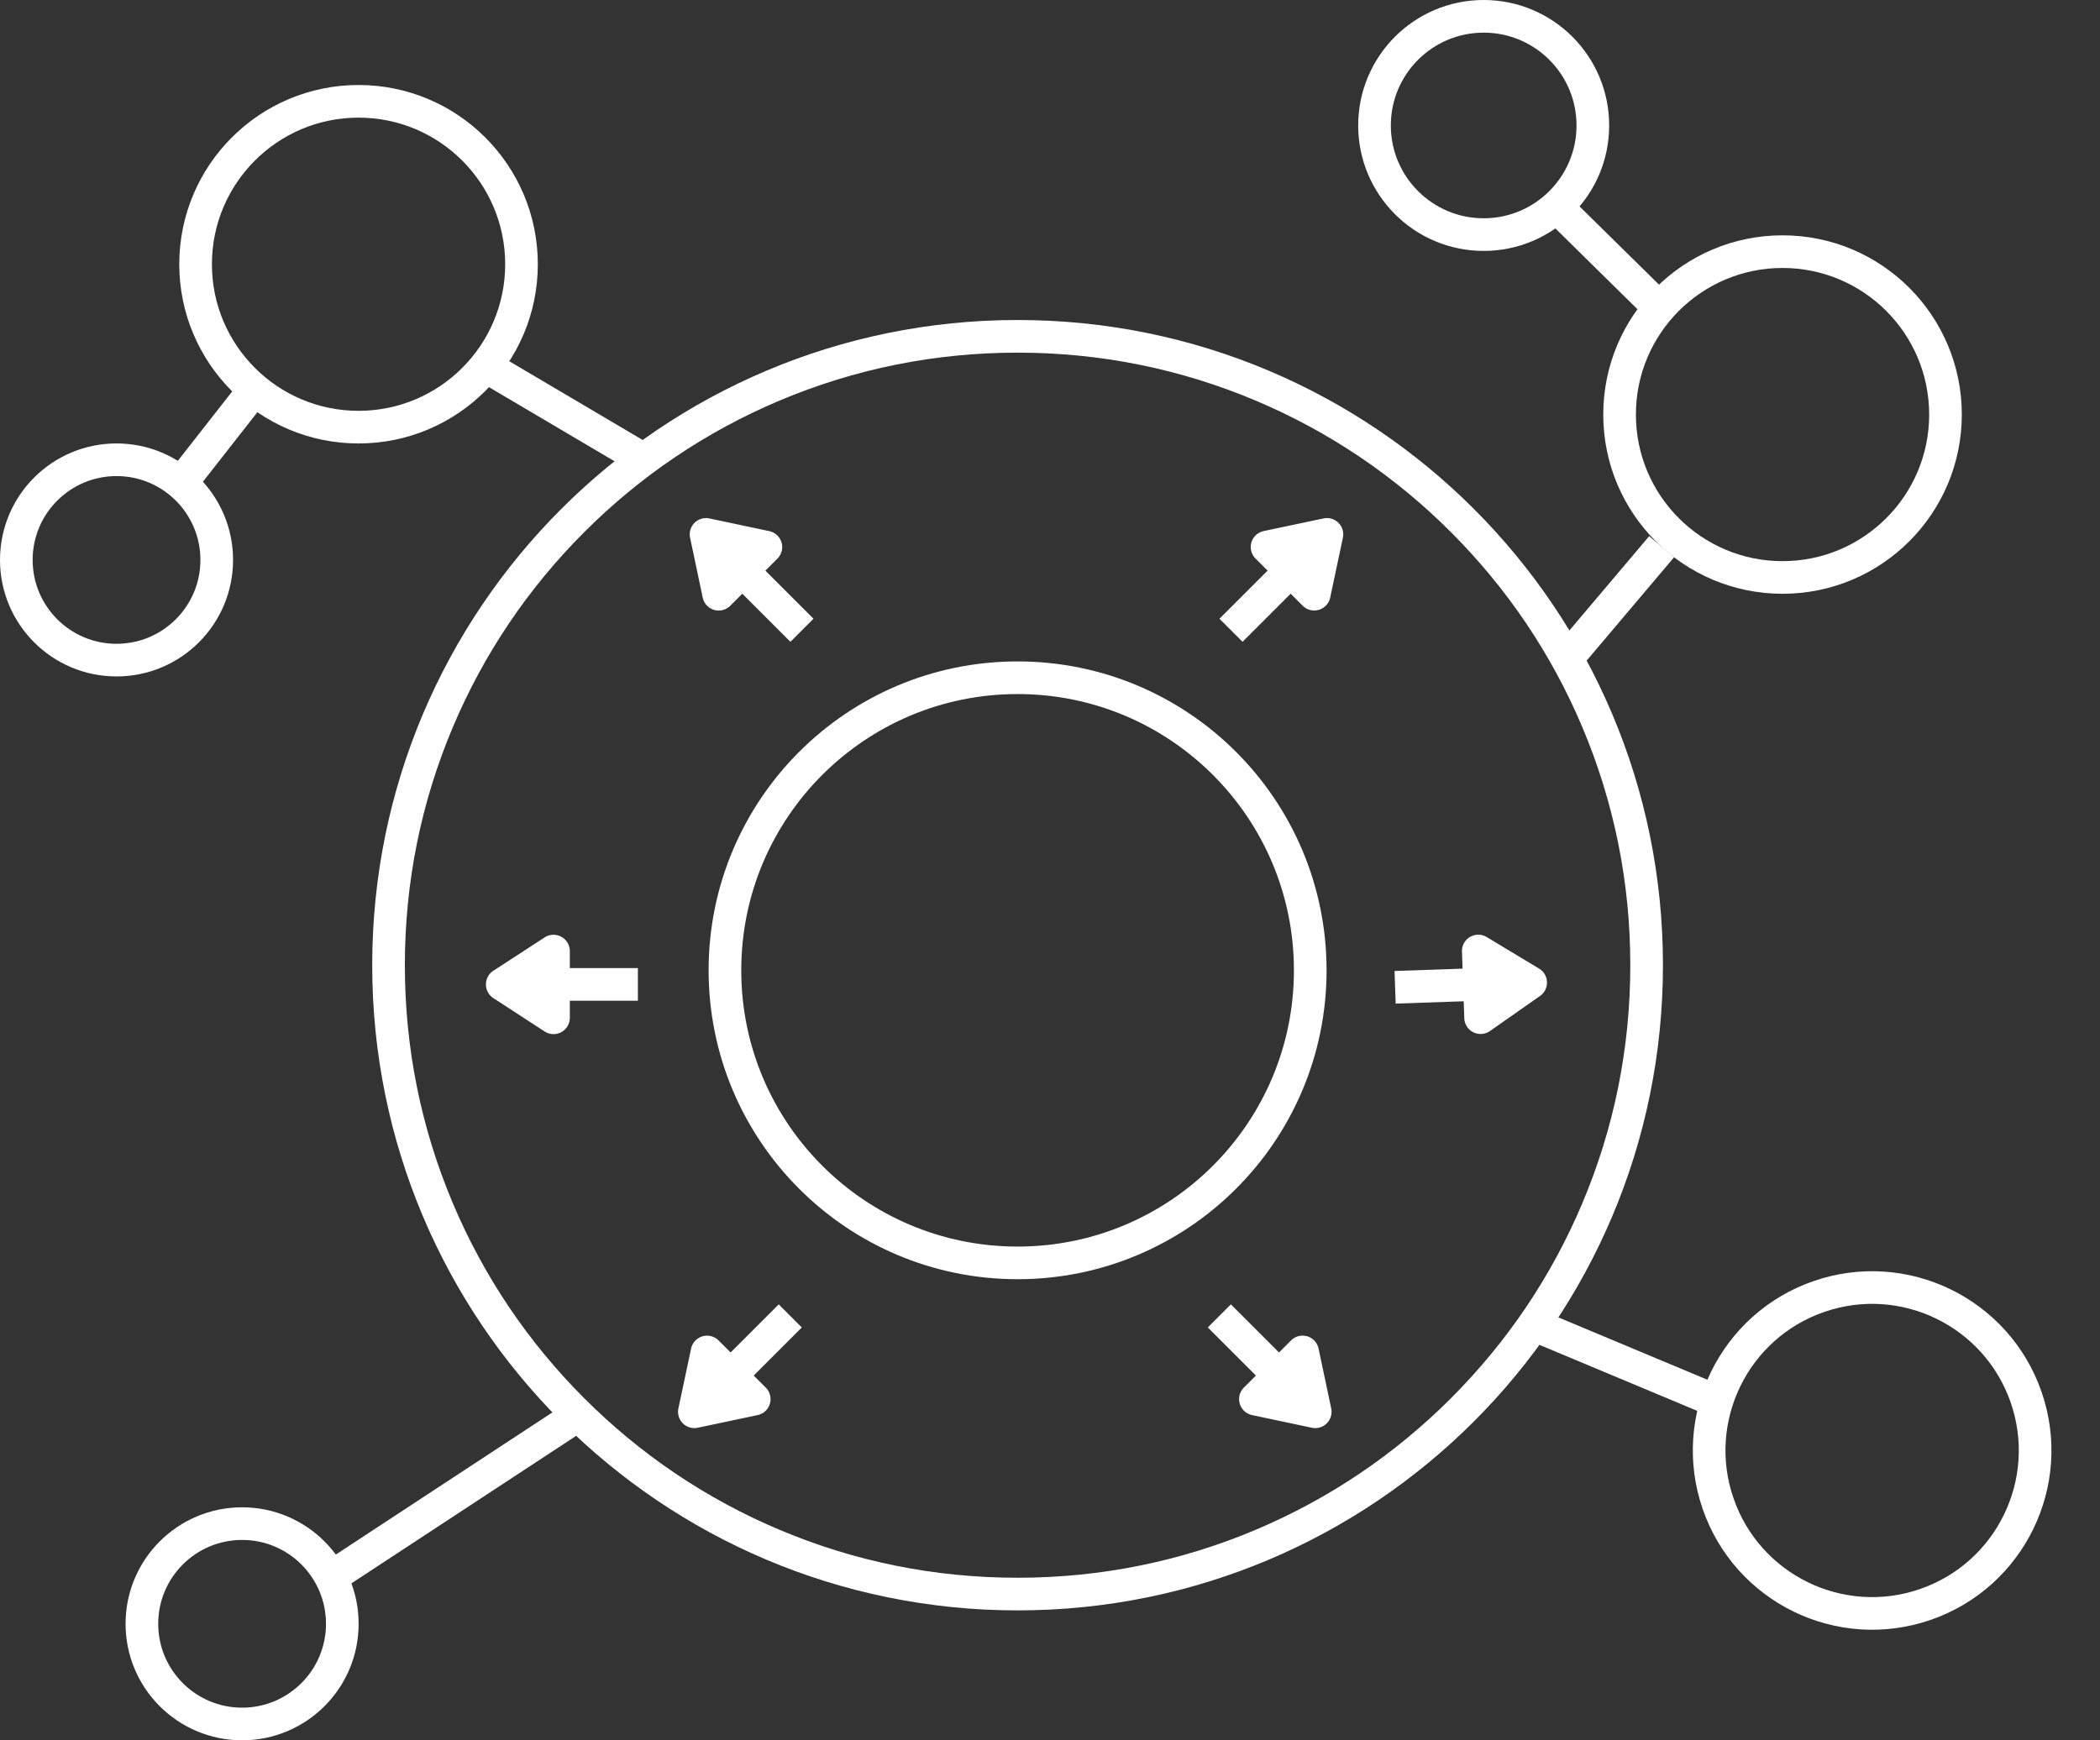 <svg id="Open_Ecosystems" data-name="Open Ecosystems" xmlns="http://www.w3.org/2000/svg" xmlns:xlink="http://www.w3.org/1999/xlink" width="128.653" height="106.646" viewBox="0 0 128.653 106.646">
  <rect x="0" y="0" width="128.653" height="106.646" fill="#333333" stroke="none"/>
  <defs>
    <clipPath id="clip-path">
      <path id="Path_3777" data-name="Path 3777" d="M-4.605-7.194H24.437V35.841H-4.605Z" transform="translate(4.605 7.194)" fill="none" stroke="#fff" stroke-width="2"/>
    </clipPath>
  </defs>
  <g id="Group_3798" data-name="Group 3798">
    <path id="Path_2796" data-name="Path 2796" d="M-24459.281-405.36l5.945-7.03" transform="translate(24555.133 445.892)" fill="none" stroke="#fff" stroke-width="2"/>
    <path id="Path_3833" data-name="Path 3833" d="M-24459-411.967l5.957,5.865" transform="translate(24554.242 424.517)" fill="none" stroke="#fff" stroke-width="2"/>
    <path id="Path_2799" data-name="Path 2799" d="M0,14.08,12.116,0" transform="translate(24.162 83.117) rotate(16)" fill="none" stroke="#fff" stroke-width="2"/>
    <path id="Path_2797" data-name="Path 2797" d="M0,8.127,9.246,0" transform="matrix(-0.438, -0.899, 0.899, -0.438, 97.941, 89.465)" fill="none" stroke="#fff" stroke-width="2"/>
    <path id="Path_2798" data-name="Path 2798" d="M.659,9.051,7.62,0" transform="translate(30.286 29.773) rotate(-97)" fill="none" stroke="#fff" stroke-width="2"/>
    <path id="Path_3834" data-name="Path 3834" d="M0,0,5.364,5.378" transform="translate(11.144 29.542) rotate(-97)" fill="none" stroke="#fff" stroke-width="2"/>
    <g id="Ellipse_428" data-name="Ellipse 428" transform="translate(98.221 14.421)" fill="none" stroke="#fff" stroke-width="2">
      <ellipse cx="10.983" cy="10.983" rx="10.983" ry="10.983" stroke="none"/>
      <ellipse cx="10.983" cy="10.983" rx="9.983" ry="9.983" fill="none"/>
    </g>
    <g id="Ellipse_559" data-name="Ellipse 559" transform="translate(43.412 40.532)" fill="none" stroke="#fff" stroke-width="2">
      <ellipse cx="18.929" cy="18.929" rx="18.929" ry="18.929" stroke="none"/>
      <ellipse cx="18.929" cy="18.929" rx="17.929" ry="17.929" fill="none"/>
    </g>
    <g id="Ellipse_430" data-name="Ellipse 430" transform="translate(100.733 82.077) rotate(-19)" fill="none" stroke="#fff" stroke-width="2">
      <ellipse cx="10.983" cy="10.983" rx="10.983" ry="10.983" stroke="none"/>
      <ellipse cx="10.983" cy="10.983" rx="9.983" ry="9.983" fill="none"/>
    </g>
    <g id="Ellipse_429" data-name="Ellipse 429" transform="translate(83.207 0)" fill="none" stroke="#fff" stroke-width="2">
      <ellipse cx="7.688" cy="7.688" rx="7.688" ry="7.688" stroke="none"/>
      <ellipse cx="7.688" cy="7.688" rx="6.688" ry="6.688" fill="none"/>
    </g>
    <g id="Ellipse_433" data-name="Ellipse 433" transform="translate(7.693 92.368)" fill="none" stroke="#fff" stroke-width="2">
      <ellipse cx="7.139" cy="7.139" rx="7.139" ry="7.139" stroke="none"/>
      <ellipse cx="7.139" cy="7.139" rx="6.139" ry="6.139" fill="none"/>
    </g>
    <g id="Ellipse_432" data-name="Ellipse 432" transform="translate(0 27.174)" fill="none" stroke="#fff" stroke-width="2">
      <ellipse cx="7.139" cy="7.139" rx="7.139" ry="7.139" stroke="none"/>
      <ellipse cx="7.139" cy="7.139" rx="6.139" ry="6.139" fill="none"/>
    </g>
    <g id="Ellipse_431" data-name="Ellipse 431" transform="translate(10.983 5.209)" fill="none" stroke="#fff" stroke-width="2">
      <ellipse cx="10.983" cy="10.983" rx="10.983" ry="10.983" stroke="none"/>
      <ellipse cx="10.983" cy="10.983" rx="9.983" ry="9.983" fill="none"/>
    </g>
    <g id="Path_4424" data-name="Path 4424" transform="translate(22.803 19.61)" fill="none">
      <path d="M39.538,0A39.538,39.538,0,1,1,0,39.538,39.538,39.538,0,0,1,39.538,0Z" stroke="none"/>
      <path d="M 39.538 2 C 34.469 2 29.553 2.992 24.927 4.949 C 20.457 6.84 16.443 9.546 12.994 12.994 C 9.546 16.443 6.84 20.457 4.949 24.927 C 2.992 29.553 2 34.469 2 39.538 C 2 44.606 2.992 49.522 4.949 54.148 C 6.84 58.618 9.546 62.633 12.994 66.081 C 16.443 69.529 20.457 72.235 24.927 74.126 C 29.553 76.083 34.469 77.075 39.538 77.075 C 44.606 77.075 49.522 76.083 54.148 74.126 C 58.618 72.235 62.633 69.529 66.081 66.081 C 69.529 62.633 72.236 58.618 74.126 54.148 C 76.083 49.522 77.075 44.606 77.075 39.538 C 77.075 34.469 76.083 29.553 74.126 24.927 C 72.236 20.457 69.529 16.443 66.081 12.994 C 62.633 9.546 58.618 6.84 54.148 4.949 C 49.522 2.992 44.606 2 39.538 2 M 39.538 0 C 61.374 0 79.075 17.702 79.075 39.538 C 79.075 61.374 61.374 79.075 39.538 79.075 C 17.702 79.075 -7.62939453125e-06 61.374 -7.62939453125e-06 39.538 C -7.62939453125e-06 17.702 17.702 0 39.538 0 Z" stroke="none" fill="#fff"/>
    </g>
  </g>
  <g id="Group_3894" data-name="Group 3894" transform="translate(78.162 41.369) rotate(-135)">
    <path id="Polygon_10" data-name="Polygon 10" d="M3.045,1.29a1,1,0,0,1,1.677,0L6.763,4.43a1,1,0,0,1-.838,1.545H1.843A1,1,0,0,1,1,4.43Z" transform="translate(7.767 10.144) rotate(180)" fill="#fff"/>
    <path id="Path_3804" data-name="Path 3804" d="M0,0V8.579" transform="translate(3.884 0)" fill="none" stroke="#fff" stroke-width="2"/>
  </g>
  <g id="Group_3897" data-name="Group 3897" transform="translate(84.619 85.066) rotate(135)">
    <path id="Polygon_10-2" data-name="Polygon 10" d="M3.045,1.29a1,1,0,0,1,1.677,0L6.763,4.43a1,1,0,0,1-.838,1.545H1.843A1,1,0,0,1,1,4.43Z" transform="translate(0 0)" fill="#fff"/>
    <path id="Path_3804-2" data-name="Path 3804" d="M0,8.579V0" transform="translate(3.883 1.565)" fill="none" stroke="#fff" stroke-width="2"/>
  </g>
  <g id="Group_4423" data-name="Group 4423" transform="translate(95.472 56.268) rotate(88)">
    <path id="Polygon_10-3" data-name="Polygon 10" d="M3.045,1.29a1,1,0,0,1,1.677,0L6.763,4.43a1,1,0,0,1-.838,1.545H1.843A1,1,0,0,1,1,4.43Z" transform="translate(0 0)" fill="#fff"/>
    <path id="Path_3804-3" data-name="Path 3804" d="M0,8.579V0" transform="translate(3.883 1.565)" fill="none" stroke="#fff" stroke-width="2"/>
  </g>
  <g id="Group_4424" data-name="Group 4424" transform="matrix(0, -1, 1, 0, 28.935, 64.209)">
    <path id="Polygon_10-4" data-name="Polygon 10" d="M3.045,1.29a1,1,0,0,1,1.677,0L6.763,4.43a1,1,0,0,1-.838,1.545H1.843A1,1,0,0,1,1,4.43Z" transform="translate(0 0)" fill="#fff"/>
    <path id="Path_3804-4" data-name="Path 3804" d="M0,8.579V0" transform="translate(3.883 1.565)" fill="none" stroke="#fff" stroke-width="2"/>
  </g>
  <g id="Group_3895" data-name="Group 3895" transform="translate(39.212 34.197) rotate(-45)">
    <path id="Polygon_10-5" data-name="Polygon 10" d="M3.045,1.29a1,1,0,0,1,1.677,0L6.763,4.43a1,1,0,0,1-.838,1.545H1.843A1,1,0,0,1,1,4.43Z" transform="translate(0 0)" fill="#fff"/>
    <path id="Path_3804-5" data-name="Path 3804" d="M0,8.579V0" transform="translate(3.884 1.564)" fill="none" stroke="#fff" stroke-width="2"/>
  </g>
  <g id="Group_3896" data-name="Group 3896" transform="translate(45.668 77.893) rotate(45)">
    <path id="Polygon_10-6" data-name="Polygon 10" d="M3.045,1.29a1,1,0,0,1,1.677,0L6.763,4.43a1,1,0,0,1-.838,1.545H1.843A1,1,0,0,1,1,4.43Z" transform="translate(7.767 10.143) rotate(180)" fill="#fff"/>
    <path id="Path_3804-6" data-name="Path 3804" d="M0,0V8.579" transform="translate(3.884 0)" fill="none" stroke="#fff" stroke-width="2"/>
  </g>
</svg>